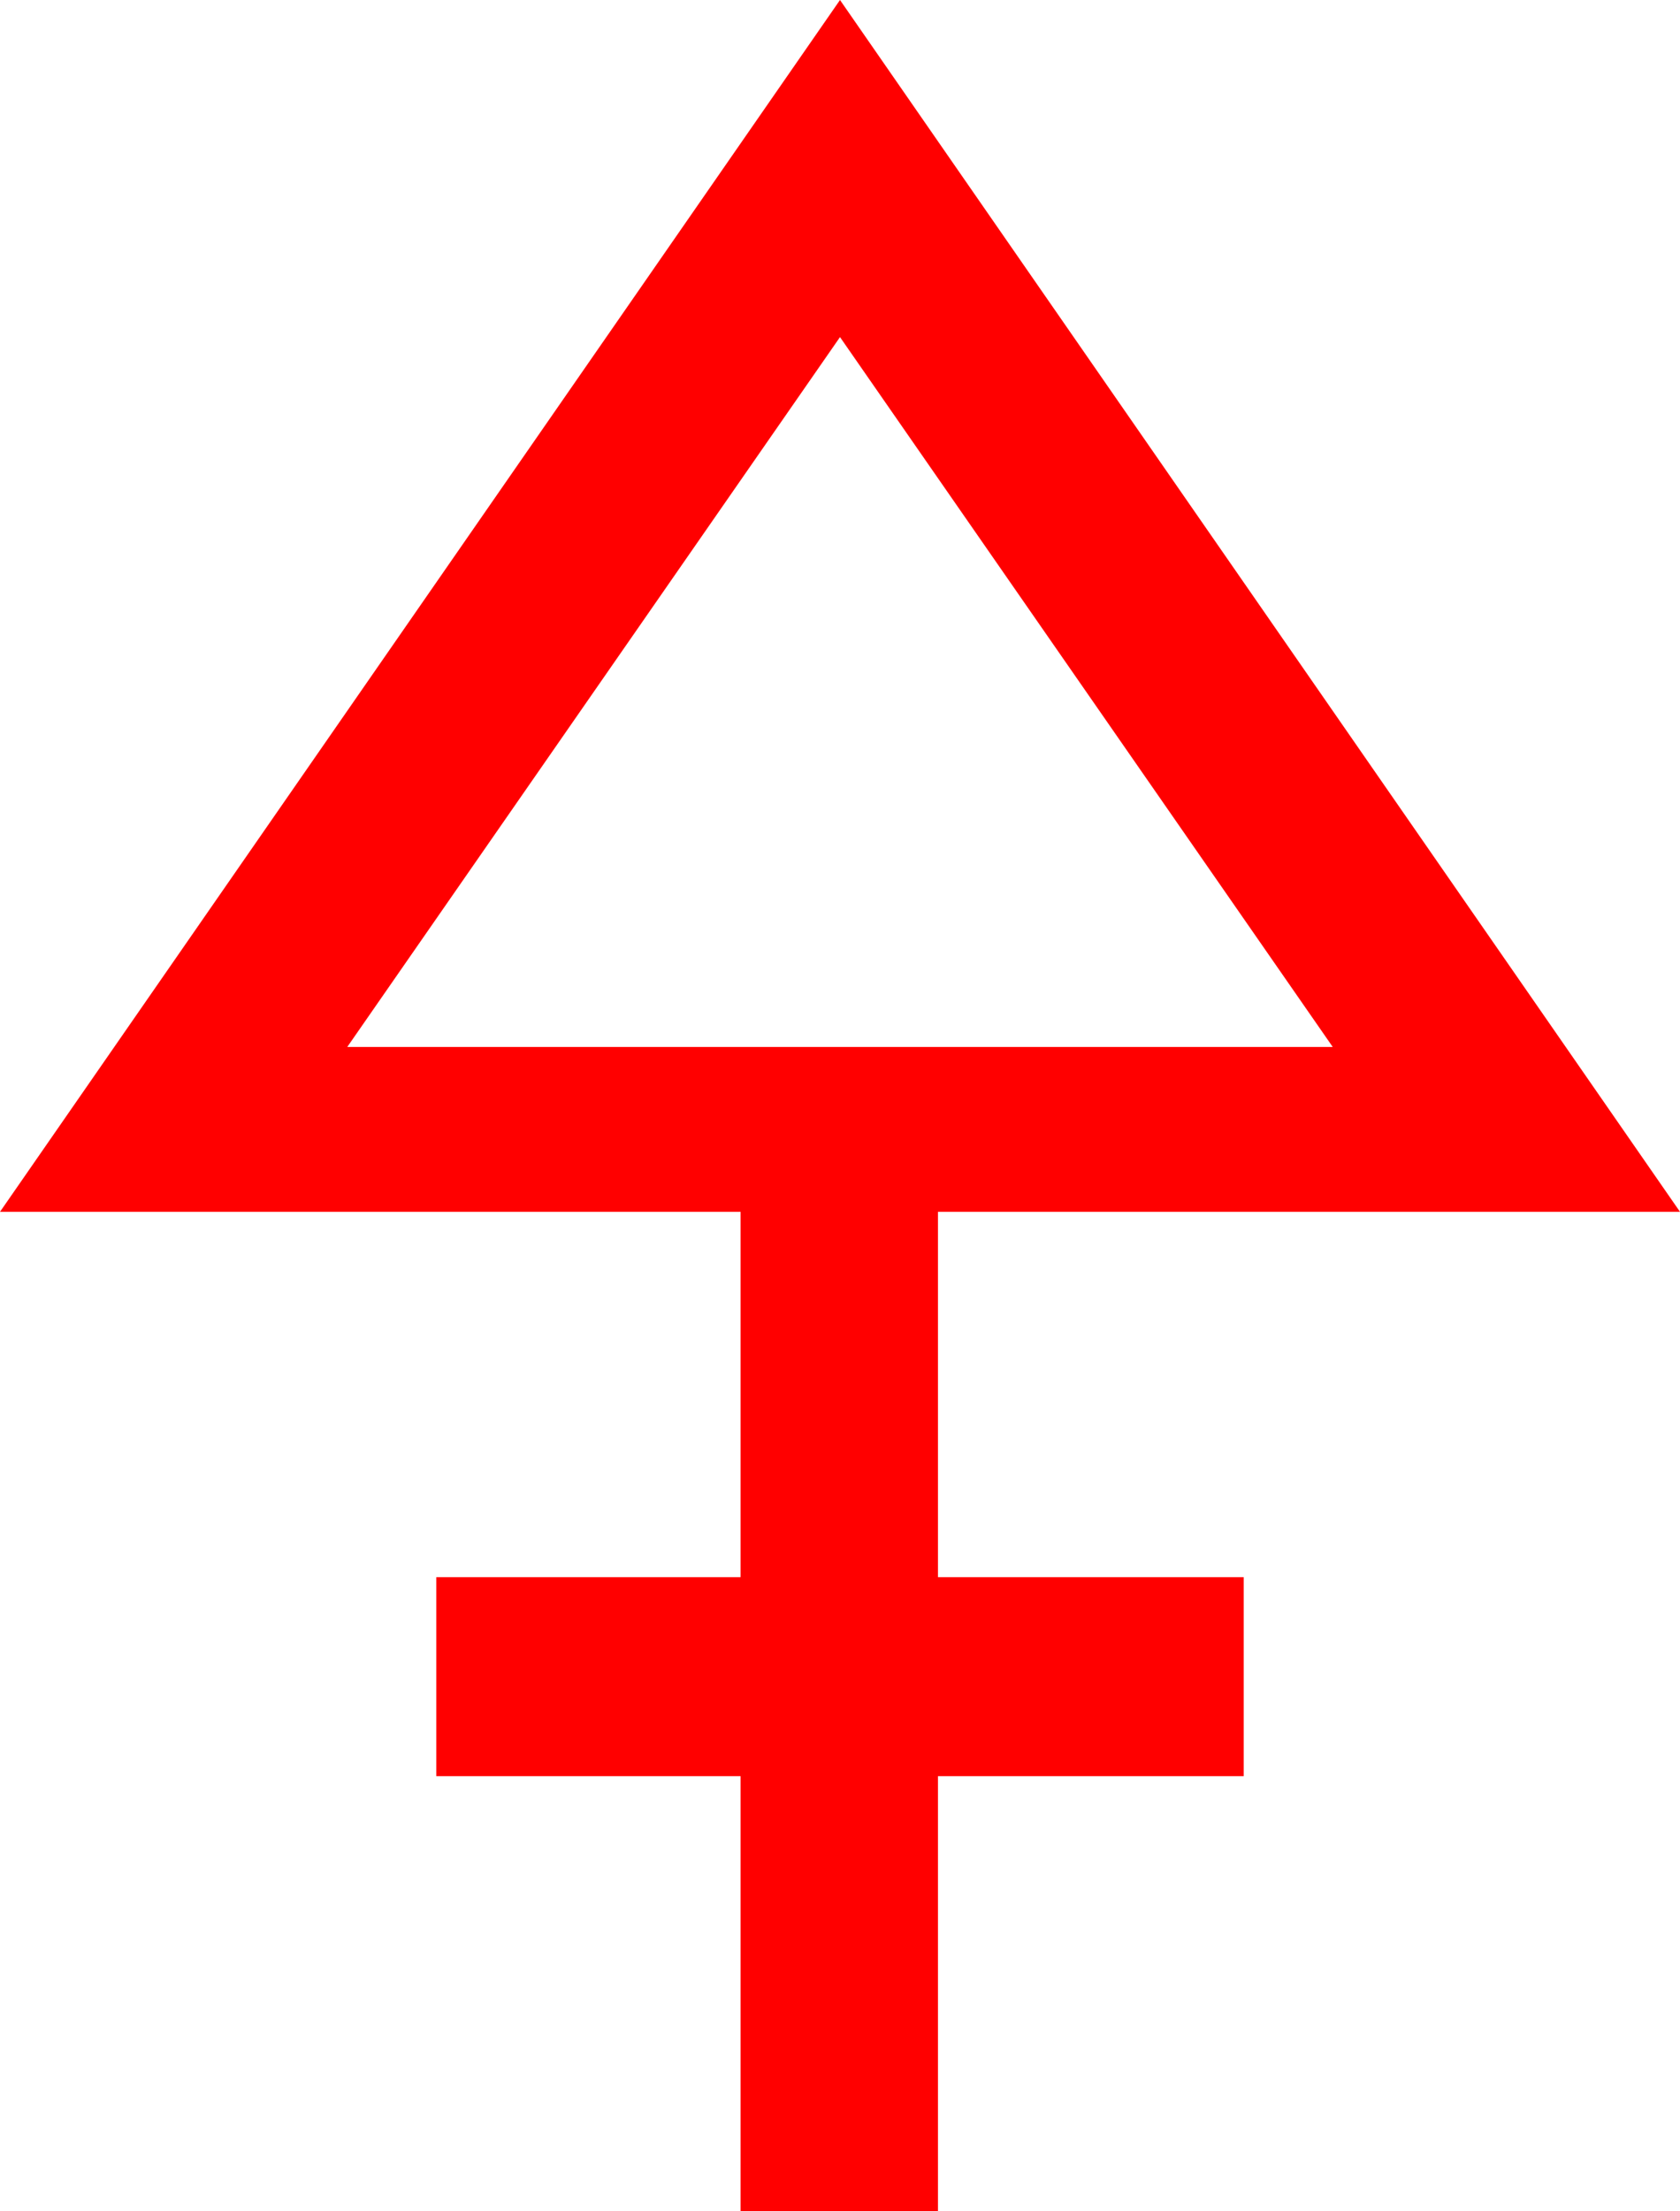 <?xml version="1.0" encoding="utf-8"?>
<!DOCTYPE svg PUBLIC "-//W3C//DTD SVG 1.1//EN" "http://www.w3.org/Graphics/SVG/1.1/DTD/svg11.dtd">
<svg width="33.164" height="43.623" xmlns="http://www.w3.org/2000/svg" xmlns:xlink="http://www.w3.org/1999/xlink" xmlns:xml="http://www.w3.org/XML/1998/namespace" version="1.1">
  <g>
    <g>
      <path style="fill:#FF0000;fill-opacity:1" d="M16.582,6.65L6.855,20.654 26.309,20.654 16.582,6.65z M16.582,0L33.164,23.906 18.516,23.906 18.516,31.113 24.551,31.113 24.551,35.039 18.516,35.039 18.516,43.623 14.619,43.623 14.619,35.039 8.613,35.039 8.613,31.113 14.619,31.113 14.619,23.906 0,23.906 16.582,0z" />
    </g>
  </g>
</svg>